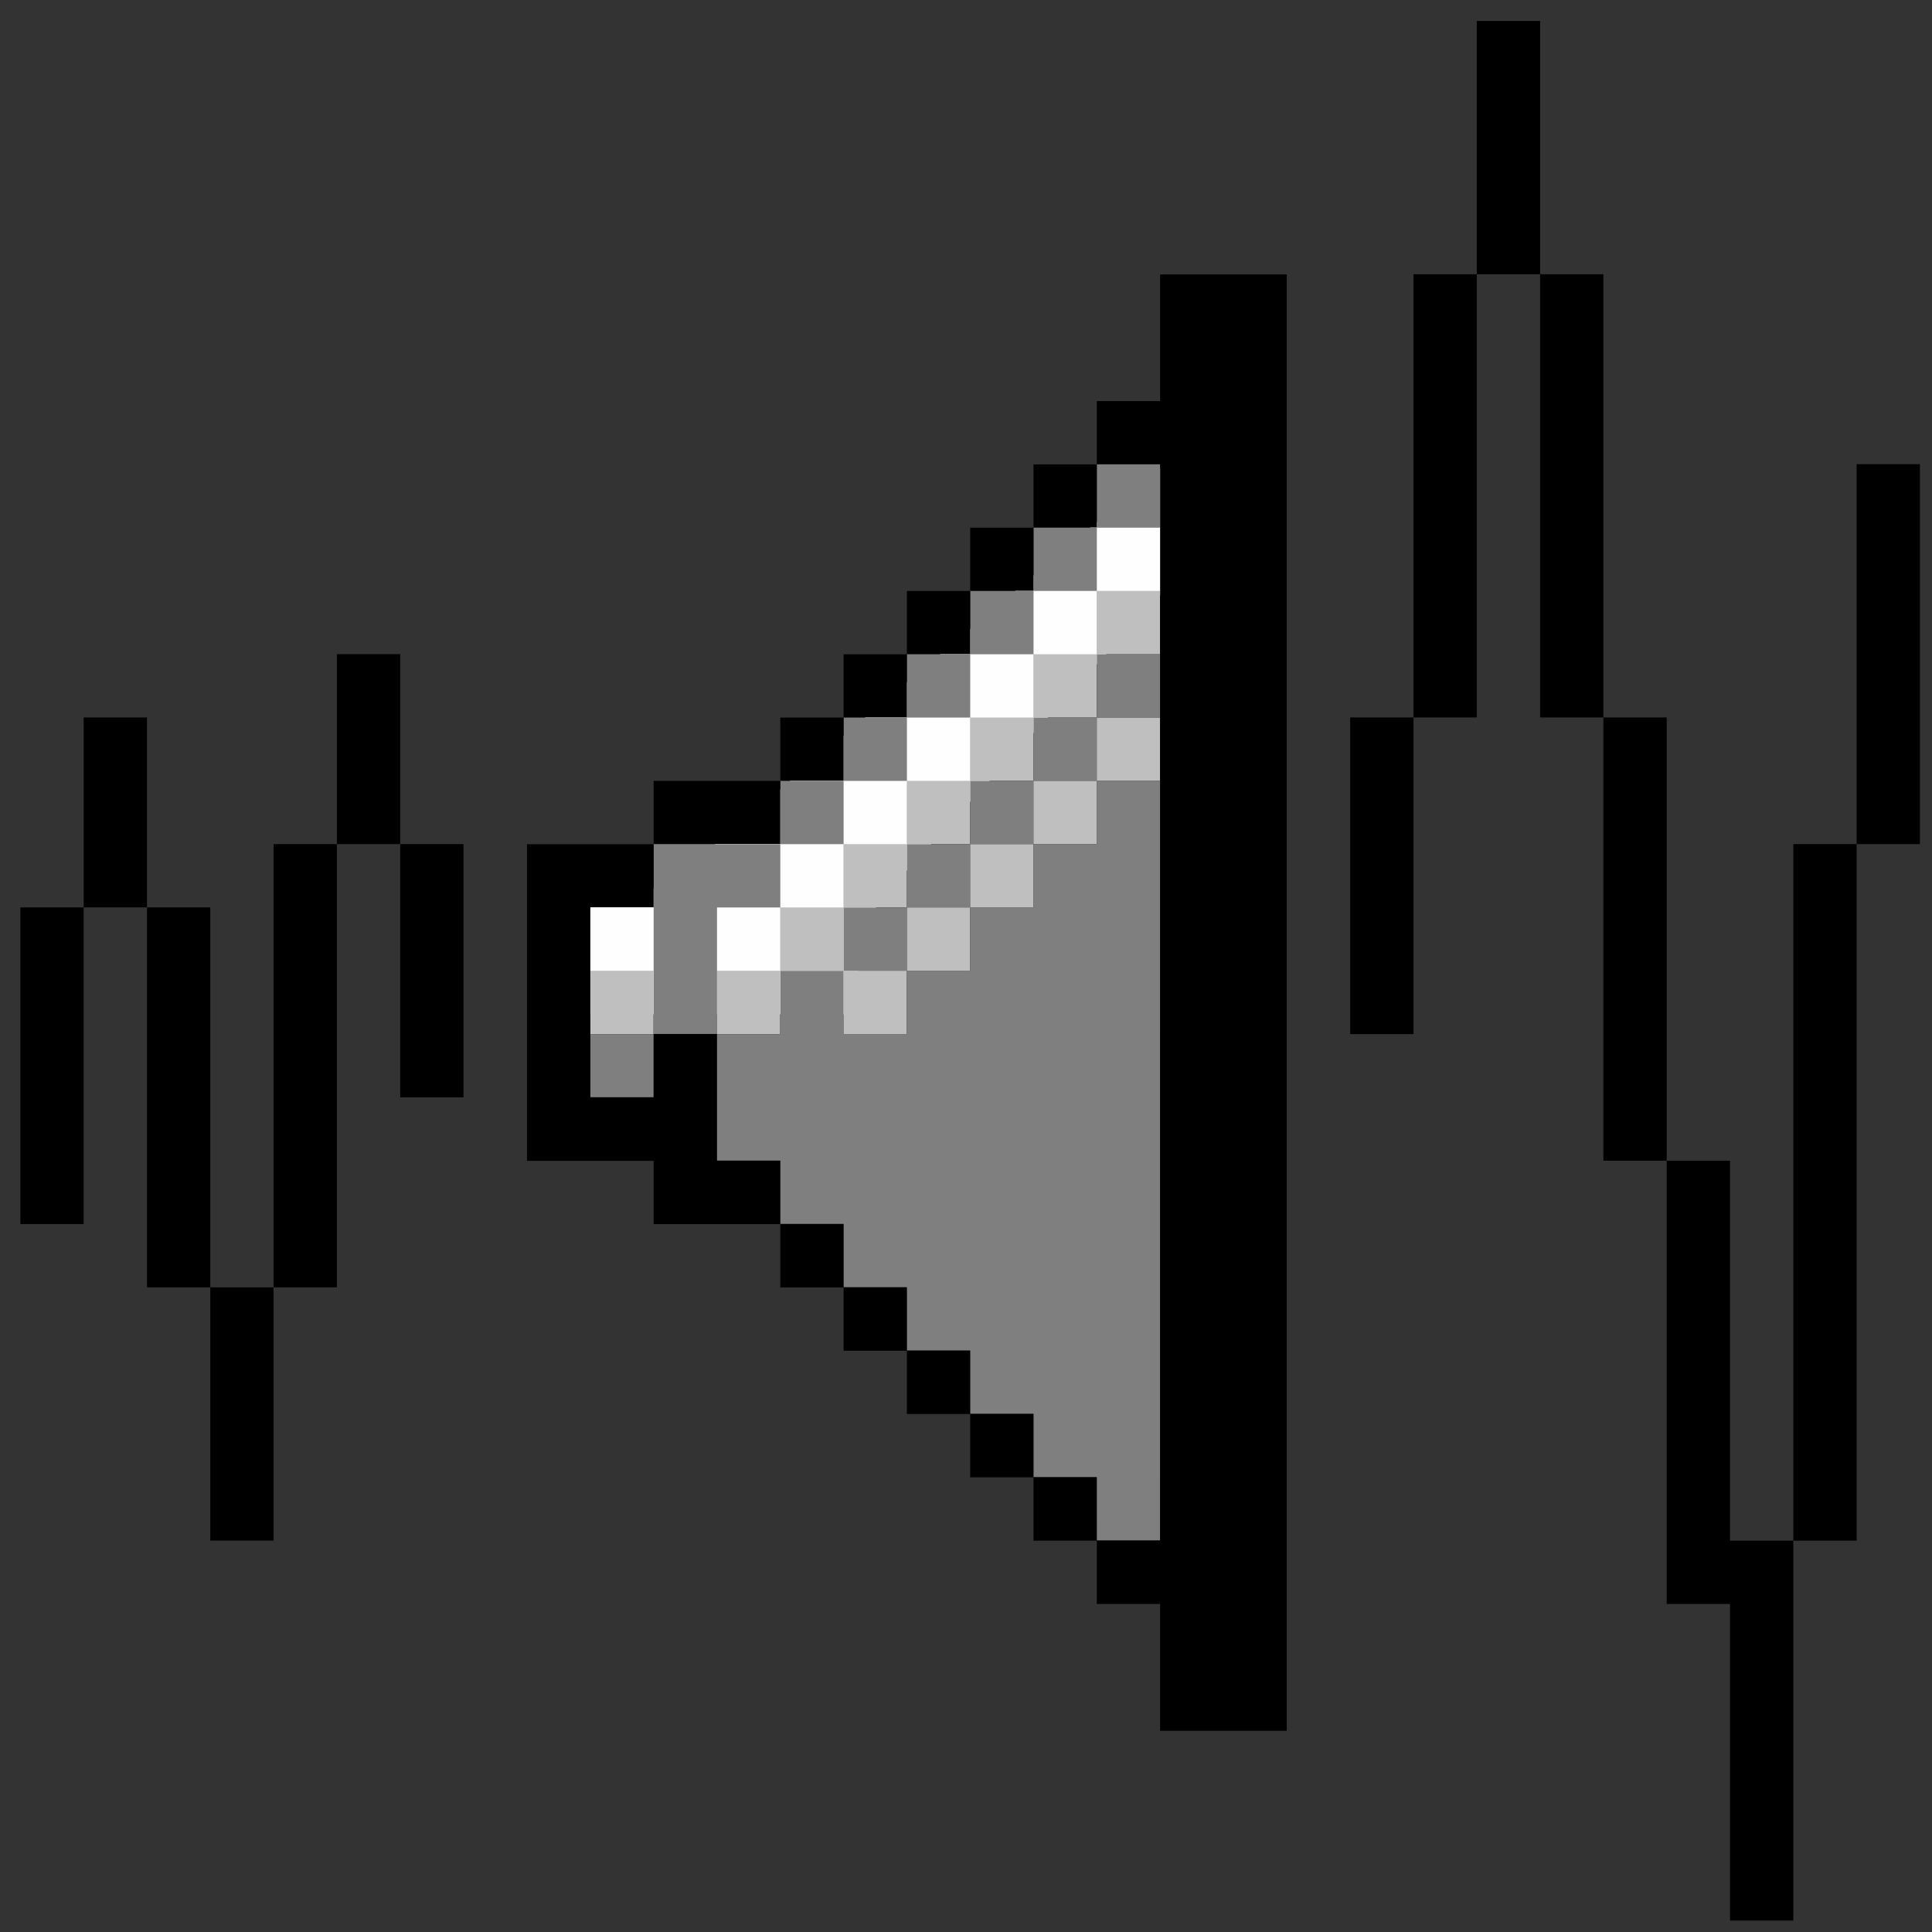 <?xml version="1.0" encoding="UTF-8" standalone="no"?>
<!-- Created with Inkscape (http://www.inkscape.org/) -->

<svg
   width="256mm"
   height="256mm"
   viewBox="0 0 256 256"
   version="1.1"
   id="svg1"
   inkscape:version="1.3.2 (091e20ef0f, 2023-11-25)"
   xml:space="preserve"
   sodipodi:docname="noicereduction-symbolic.svg"
   xmlns:inkscape="http://www.inkscape.org/namespaces/inkscape"
   xmlns:sodipodi="http://sodipodi.sourceforge.net/DTD/sodipodi-0.dtd"
   xmlns="http://www.w3.org/2000/svg"
   xmlns:svg="http://www.w3.org/2000/svg"
   xmlns:rdf="http://www.w3.org/1999/02/22-rdf-syntax-ns#"
   xmlns:cc="http://creativecommons.org/ns#"
   xmlns:dc="http://purl.org/dc/elements/1.1/"><rect x="0" y="0" width="256" height="256" fill="#333333" stroke="none"/><defs
     id="defs1" /><sodipodi:namedview
     id="base"
     pagecolor="#ffffff"
     bordercolor="#000000"
     borderopacity="0.3"
     inkscape:pageopacity="0.0"
     inkscape:pageshadow="2"
     inkscape:zoom="0.98994949"
     inkscape:cx="505.07627"
     inkscape:cy="476.792"
     inkscape:document-units="mm"
     inkscape:showpageshadow="2"
     inkscape:pagecheckerboard="0"
     inkscape:deskcolor="#d1d1d1"
     inkscape:current-layer="svg1" /><g
     id="g1"
     transform="matrix(3.964,0,0,3.964,-400.649,-370.906)"><path
       id="rect5"
       style="fill:#fffefe;fill-opacity:1;stroke-width:1.9;stroke-linecap:round;stroke-linejoin:round"
       d="m 120.433,123.126 2.764,0.165 17.6,-14.859 -0.52,4.583 -9.875,10.725 -1.039,3.733 h -9.26 z"
       sodipodi:nodetypes="cccccccc" /><path
       style="fill:#bfbfbf"
       d="m 120.801,127.076 v -1.058 h 1.058 1.058 v 1.058 1.058 h -1.058 -1.058 z m 4.233,0 v -1.058 h 1.058 1.058 v -1.058 -1.058 h 1.058 1.058 v -1.058 -1.058 h 1.058 1.058 v -1.058 -1.058 h 1.058 1.058 v -1.058 -1.058 h 1.058 1.058 v -1.058 -1.058 h 1.058 1.058 v -1.058 -1.058 h 1.058 1.058 v 1.058 1.058 h -1.058 -1.058 v 1.058 1.058 h 1.058 1.058 v 1.058 1.058 h -1.058 -1.058 v 1.058 1.058 h -1.058 -1.058 v 1.058 1.058 h -1.058 -1.058 v 1.058 1.058 h -1.058 -1.058 v 1.058 1.058 h -1.058 -1.058 v -1.058 -1.058 h -1.058 -1.058 v 1.058 1.058 h -1.058 -1.058 z m 6.35,-2.117 v -1.058 h 1.058 1.058 v -1.058 -1.058 h 1.058 1.058 v -1.058 -1.058 h 1.058 1.058 v -1.058 -1.058 h -1.058 -1.058 v 1.058 1.058 h -1.058 -1.058 v 1.058 1.058 h -1.058 -1.058 v 1.058 1.058 h -1.058 -1.058 v 1.058 1.058 h 1.058 1.058 z"
       id="path3" /><path
       style="fill:#7f7f7f"
       d="m 137.734,144.009 v -1.058 h -1.058 -1.058 v -1.058 -1.058 h -1.058 -1.058 v -1.058 -1.058 h -1.058 -1.058 v -1.058 -1.058 h -1.058 -1.058 v -1.058 -1.058 h -1.058 -1.058 v -1.058 -1.058 h -1.058 -1.058 v -2.117 -2.117 h -1.058 -1.058 v 1.058 1.058 h -1.058 -1.058 v -1.058 -1.058 h 1.058 1.058 v -3.175 -3.175 h 2.117 2.117 v -1.058 -1.058 h 1.058 1.058 v -1.058 -1.058 h 1.058 1.058 v -1.058 -1.058 h 1.058 1.058 v -1.058 -1.058 h 1.058 1.058 v -1.058 -1.058 h 1.058 1.058 v -1.058 -1.058 h 1.058 1.058 v 1.058 1.058 h -1.058 -1.058 v 1.058 1.058 h -1.058 -1.058 v 1.058 1.058 h -1.058 -1.058 v 1.058 1.058 h -1.058 -1.058 v 1.058 1.058 h -1.058 -1.058 v 1.058 1.058 h -1.058 -1.058 v 1.058 1.058 h -1.058 -1.058 v 2.117 2.117 h 1.058 1.058 v -1.058 -1.058 h 1.058 1.058 v -1.058 -1.058 h 1.058 1.058 v -1.058 -1.058 h 1.058 1.058 v -1.058 -1.058 h 1.058 1.058 v -1.058 -1.058 h 1.058 1.058 v -1.058 -1.058 h 1.058 1.058 v 1.058 1.058 h -1.058 -1.058 v 1.058 1.058 h 1.058 1.058 v 12.7 12.7 h -1.058 -1.058 z m -6.35,-16.933 v -1.058 h 1.058 1.058 v -1.058 -1.058 h 1.058 1.058 v -1.058 -1.058 h 1.058 1.058 v -1.058 -1.058 h -1.058 -1.058 v 1.058 1.058 h -1.058 -1.058 v 1.058 1.058 h -1.058 -1.058 v 1.058 1.058 h -1.058 -1.058 v 1.058 1.058 h 1.058 1.058 z"
       id="path2" /><path
       style="fill:#000000"
       d="m 158.901,152.476 v -5.292 h -1.058 -1.058 v -7.408 -7.408 h -1.058 -1.058 v -7.408 -7.408 h -1.058 -1.058 v -7.408 -7.408 h -1.058 -1.058 v 7.408 7.408 h -1.058 -1.058 v 5.292 5.292 h -1.058 -1.058 v -5.292 -5.292 h 1.058 1.058 v -7.408 -7.408 h 1.058 1.058 v -4.233 -4.233 h 1.058 1.058 v 4.233 4.233 h 1.058 1.058 v 7.408 7.408 h 1.058 1.058 v 7.408 7.408 h 1.058 1.058 v 6.35 6.35 h 1.058 1.058 v -11.642 -11.642 h 1.058 1.058 v -6.35 -6.35 h 1.058 1.058 v 6.35 6.35 h -1.058 -1.058 v 11.642 11.642 h -1.058 -1.058 v 6.35 6.35 h -1.058 -1.058 z m -19.05,-3.175 v -2.117 h -1.058 -1.058 v -1.058 -1.058 h -1.058 -1.058 v -1.058 -1.058 h -1.058 -1.058 v -1.058 -1.058 h -1.058 -1.058 v -1.058 -1.058 h -1.058 -1.058 v -1.058 -1.058 h -1.058 -1.058 v -1.058 -1.058 h -2.117 -2.117 v -1.058 -1.058 h -2.117 -2.117 v -5.292 -5.292 h 2.117 2.117 v -1.058 -1.058 h 2.117 2.117 v -1.058 -1.058 h 1.058 1.058 v -1.058 -1.058 h 1.058 1.058 v -1.058 -1.058 h 1.058 1.058 v -1.058 -1.058 h 1.058 1.058 v -1.058 -1.058 h 1.058 1.058 v -1.058 -1.058 h 1.058 1.058 v -2.117 -2.117 h 2.117 2.117 v 24.342 24.342 h -2.117 -2.117 z m 0,-22.225 v -17.992 h -1.058 -1.058 v 1.058 1.058 h -1.058 -1.058 v 1.058 1.058 h -1.058 -1.058 v 1.058 1.058 h -1.058 -1.058 v 1.058 1.058 h -1.058 -1.058 v 1.058 1.058 h -1.058 -1.058 v 1.058 1.058 h -2.117 -2.117 v 1.058 1.058 h -1.058 -1.058 v 3.175 3.175 h 1.058 1.058 v -1.058 -1.058 h 1.058 1.058 v 2.117 2.117 h 1.058 1.058 v 1.058 1.058 h 1.058 1.058 v 1.058 1.058 h 1.058 1.058 v 1.058 1.058 h 1.058 1.058 v 1.058 1.058 h 1.058 1.058 v 1.058 1.058 h 1.058 1.058 v 1.058 1.058 h 1.058 1.058 z m -31.75,13.758 v -4.233 h -1.058 -1.058 v -6.35 -6.35 h -1.058 -1.058 v 5.292 5.292 h -1.058 -1.058 v -5.292 -5.292 h 1.058 1.058 v -3.175 -3.175 h 1.058 1.058 v 3.175 3.175 h 1.058 1.058 v 6.35 6.35 h 1.058 1.058 v -7.408 -7.408 h 1.058 1.058 v -3.175 -3.175 h 1.058 1.058 v 3.175 3.175 h 1.058 1.058 v 4.233 4.233 h -1.058 -1.058 v -4.233 -4.233 h -1.058 -1.058 v 7.408 7.408 h -1.058 -1.058 v 4.233 4.233 h -1.058 -1.058 z"
       id="path1" /></g></svg>
